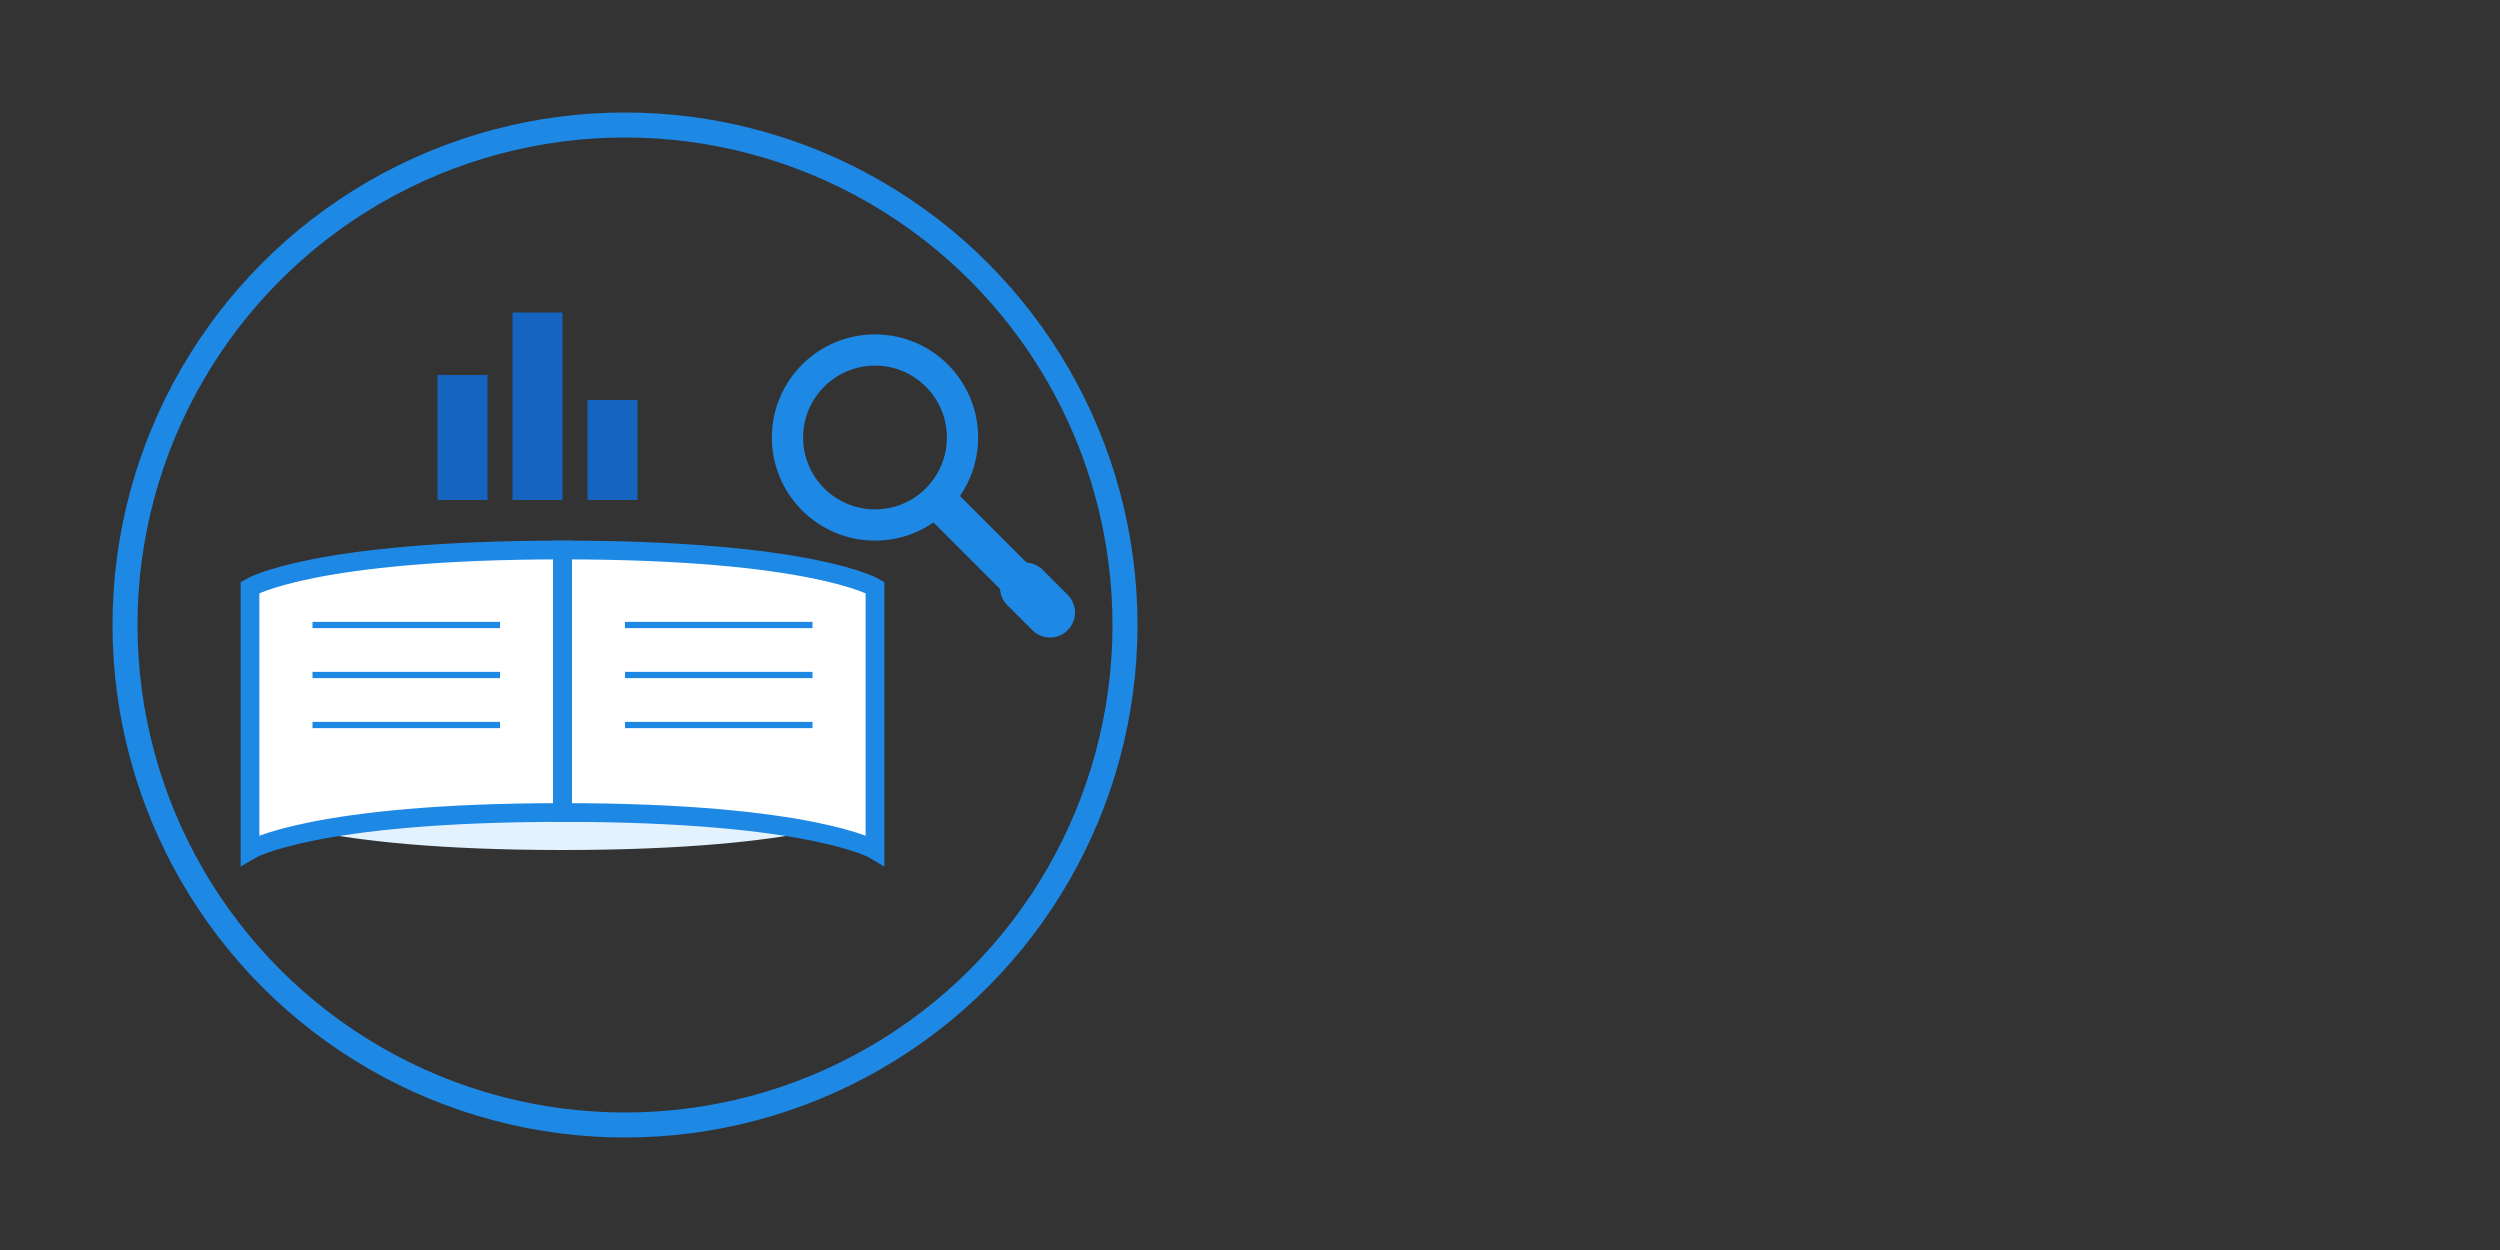 <svg xmlns="http://www.w3.org/2000/svg" viewBox="0 0 200 100">
  <rect x="0" y="0" width="200" height="100" fill="#333333" stroke="none"/>
  <!-- Círculo de contorno -->
  <circle cx="50" cy="50" r="40" fill="none" stroke="#1E88E5" stroke-width="2"/>
  
  <!-- Libro mejorado -->
  <!-- Sombra/profundidad del libro -->
  <path d="M20 47 L20 65 C20 65, 25 68, 45 68 C65 68, 70 65, 70 65 L70 47" 
        fill="#E3F2FD" stroke="none"/>
  
  <!-- Páginas izquierdas -->
  <path d="M20 47 C20 47, 25 44, 45 44 L45 65 C25 65, 20 68, 20 68 Z" 
        fill="#FFFFFF" stroke="#1E88E5" stroke-width="1.5"/>
  
  <!-- Páginas derechas -->
  <path d="M45 44 C65 44, 70 47, 70 47 L70 68 C70 68, 65 65, 45 65 Z" 
        fill="#FFFFFF" stroke="#1E88E5" stroke-width="1.5"/>
  
  <!-- Línea central del libro -->
  <path d="M45 44 L45 65" stroke="#1E88E5" stroke-width="1.5"/>
  
  <!-- Detalles de las páginas -->
  <path d="M25 50 L40 50" stroke="#1E88E5" stroke-width="0.5"/>
  <path d="M25 54 L40 54" stroke="#1E88E5" stroke-width="0.5"/>
  <path d="M25 58 L40 58" stroke="#1E88E5" stroke-width="0.5"/>
  
  <path d="M50 50 L65 50" stroke="#1E88E5" stroke-width="0.5"/>
  <path d="M50 54 L65 54" stroke="#1E88E5" stroke-width="0.5"/>
  <path d="M50 58 L65 58" stroke="#1E88E5" stroke-width="0.5"/>
  
<!-- Lupa -->
  <circle cx="70" cy="35" r="7" fill="none" stroke="#1E88E5" stroke-width="2.5"/>
  <line x1="75" y1="40" x2="82" y2="47" stroke="#1E88E5" stroke-width="3"/>
  <line x1="82" y1="47" x2="84" y2="49" stroke="#1E88E5" stroke-width="4" stroke-linecap="round"/>
  
  <!-- Gráfico de barras -->
  <rect x="35" y="30" width="4" height="10" fill="#1565C0"/>
  <rect x="41" y="25" width="4" height="15" fill="#1565C0"/>
  <rect x="47" y="32" width="4" height="8" fill="#1565C0"/>
  
</svg>